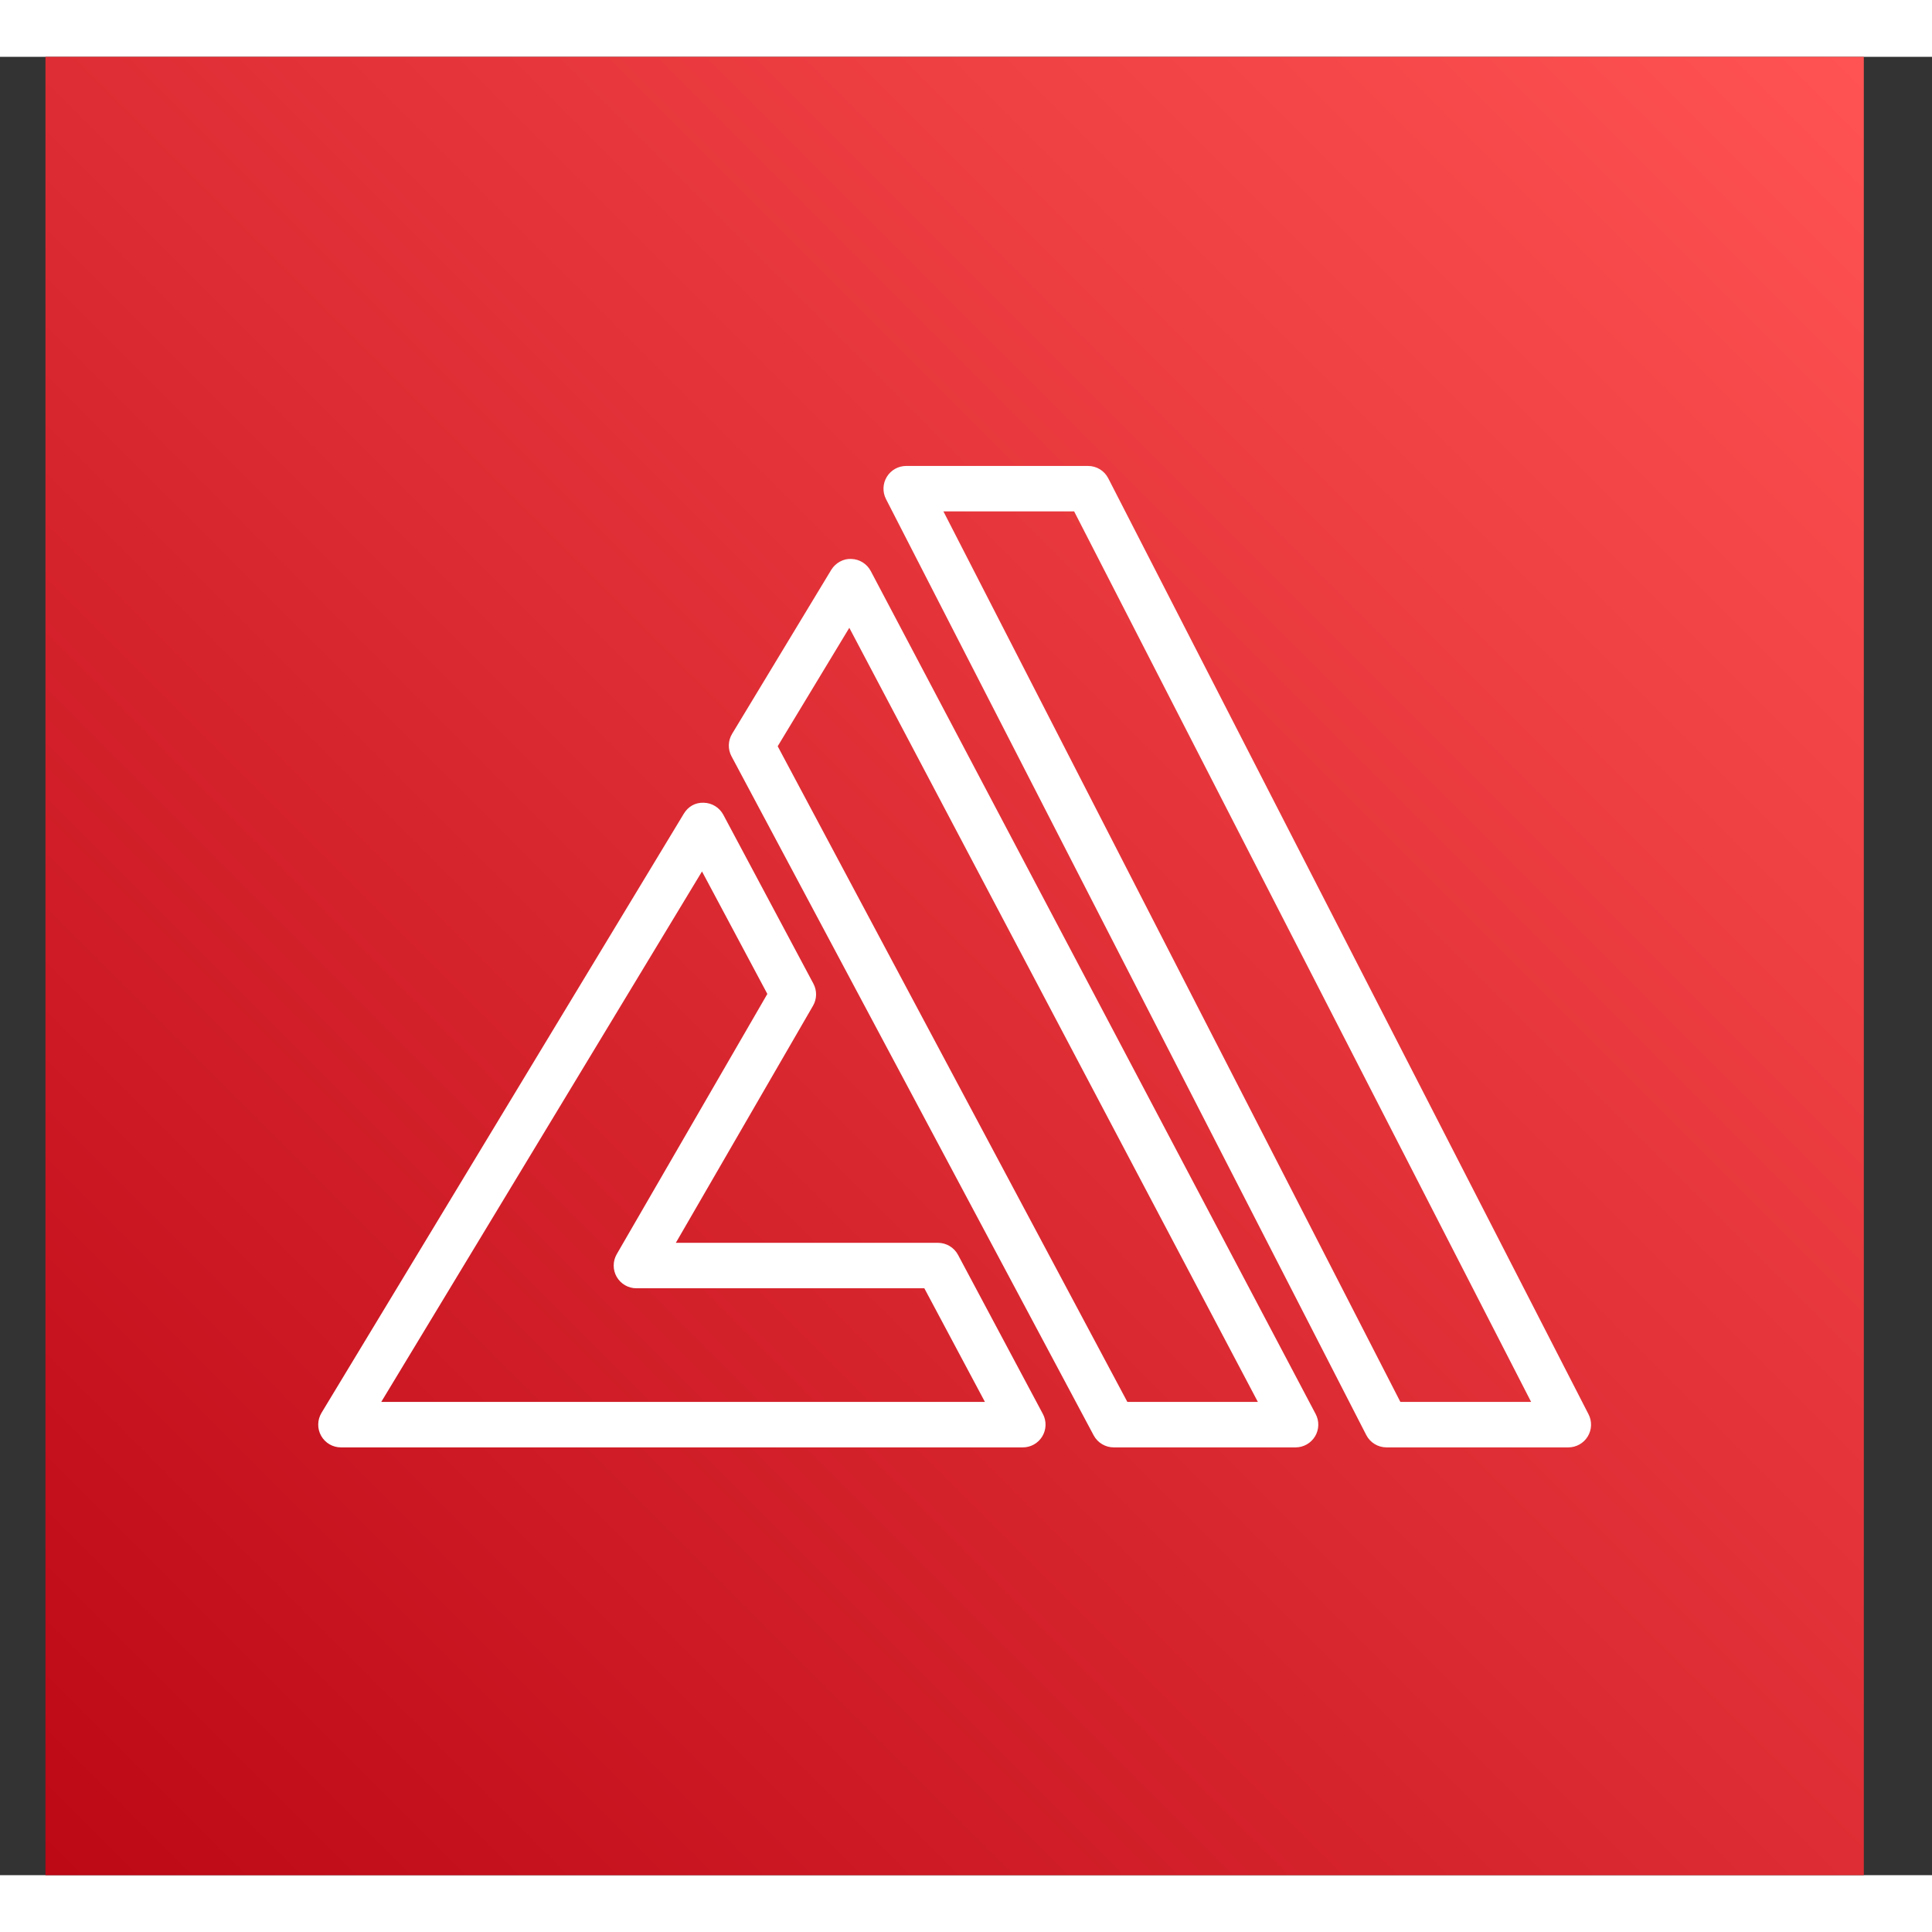 <?xml version="1.0" encoding="UTF-8"?>
<svg width="80px" height="80px" viewBox="-2 0 85 80" version="1.1" xmlns="http://www.w3.org/2000/svg" xmlns:xlink="http://www.w3.org/1999/xlink">
    <rect x="-2" y="0" width="85" height="80" fill="#333333" stroke="none"/>
    <!-- Generator: Sketch 64 (93537) - https://sketch.com -->
    <title>Icon-Architecture/64/Arch_AWS-Amplify-Console_64</title>
    <desc>Created with Sketch.</desc>
    <defs>
        <linearGradient x1="0%" y1="100%" x2="100%" y2="0%" id="linearGradient-1">
            <stop stop-color="#BD0816" offset="0%"></stop>
            <stop stop-color="#FF5252" offset="100%"></stop>
        </linearGradient>
    </defs>
    <g id="Icon-Architecture/64/Arch_AWS-Amplify-Console_64" stroke="none" stroke-width="1" fill="none" fill-rule="evenodd">
        <g id="Icon-Architecture-BG/64/Mobile" fill="url(#linearGradient-1)">
            <rect id="Rectangle" x="0" y="0" width="80" height="80"></rect>
        </g>
        <path d="M59.611,59.179 L39.507,20 L45.258,20 L65.363,59.179 L59.611,59.179 Z M67.889,59.722 L46.759,18.544 C46.589,18.21 46.245,18 45.87,18 L37.87,18 C37.521,18 37.198,18.181 37.016,18.479 C36.835,18.776 36.821,19.147 36.98,19.457 L58.11,60.636 C58.281,60.969 58.625,61.179 59,61.179 L67,61.179 C67.348,61.179 67.672,60.998 67.853,60.7 C68.035,60.403 68.049,60.033 67.889,59.722 L67.889,59.722 Z M47.599,59.179 L32.215,30.332 L35.366,25.121 L53.341,59.179 L47.599,59.179 Z M36.31,22.624 C36.141,22.305 35.815,22.101 35.455,22.091 C35.109,22.07 34.757,22.265 34.57,22.573 L30.21,29.784 C30.027,30.086 30.017,30.461 30.182,30.772 L46.117,60.65 C46.291,60.975 46.631,61.179 47,61.179 L55,61.179 C55.35,61.179 55.675,60.995 55.856,60.695 C56.037,60.395 56.048,60.022 55.884,59.712 L36.31,22.624 Z M14.773,59.179 L28.885,35.84 L31.76,41.229 L25.134,52.678 C24.955,52.988 24.955,53.369 25.133,53.679 C25.312,53.988 25.642,54.179 26,54.179 L38.667,54.179 L41.333,59.179 L14.773,59.179 Z M40.149,52.708 C39.975,52.383 39.635,52.179 39.266,52.179 L27.734,52.179 L33.769,41.75 C33.943,41.451 33.949,41.084 33.787,40.779 L29.823,33.346 C29.653,33.029 29.327,32.827 28.967,32.817 C28.583,32.8 28.27,32.992 28.085,33.299 L12.144,59.661 C11.958,59.971 11.952,60.356 12.129,60.67 C12.306,60.985 12.638,61.179 13,61.179 L43,61.179 C43.351,61.179 43.676,60.995 43.857,60.694 C44.038,60.392 44.048,60.018 43.882,59.708 L40.149,52.708 Z" id="AWS-Amplify-Console_Icon_64_Squid" fill="#FFFFFF"></path>
    </g>
</svg>
